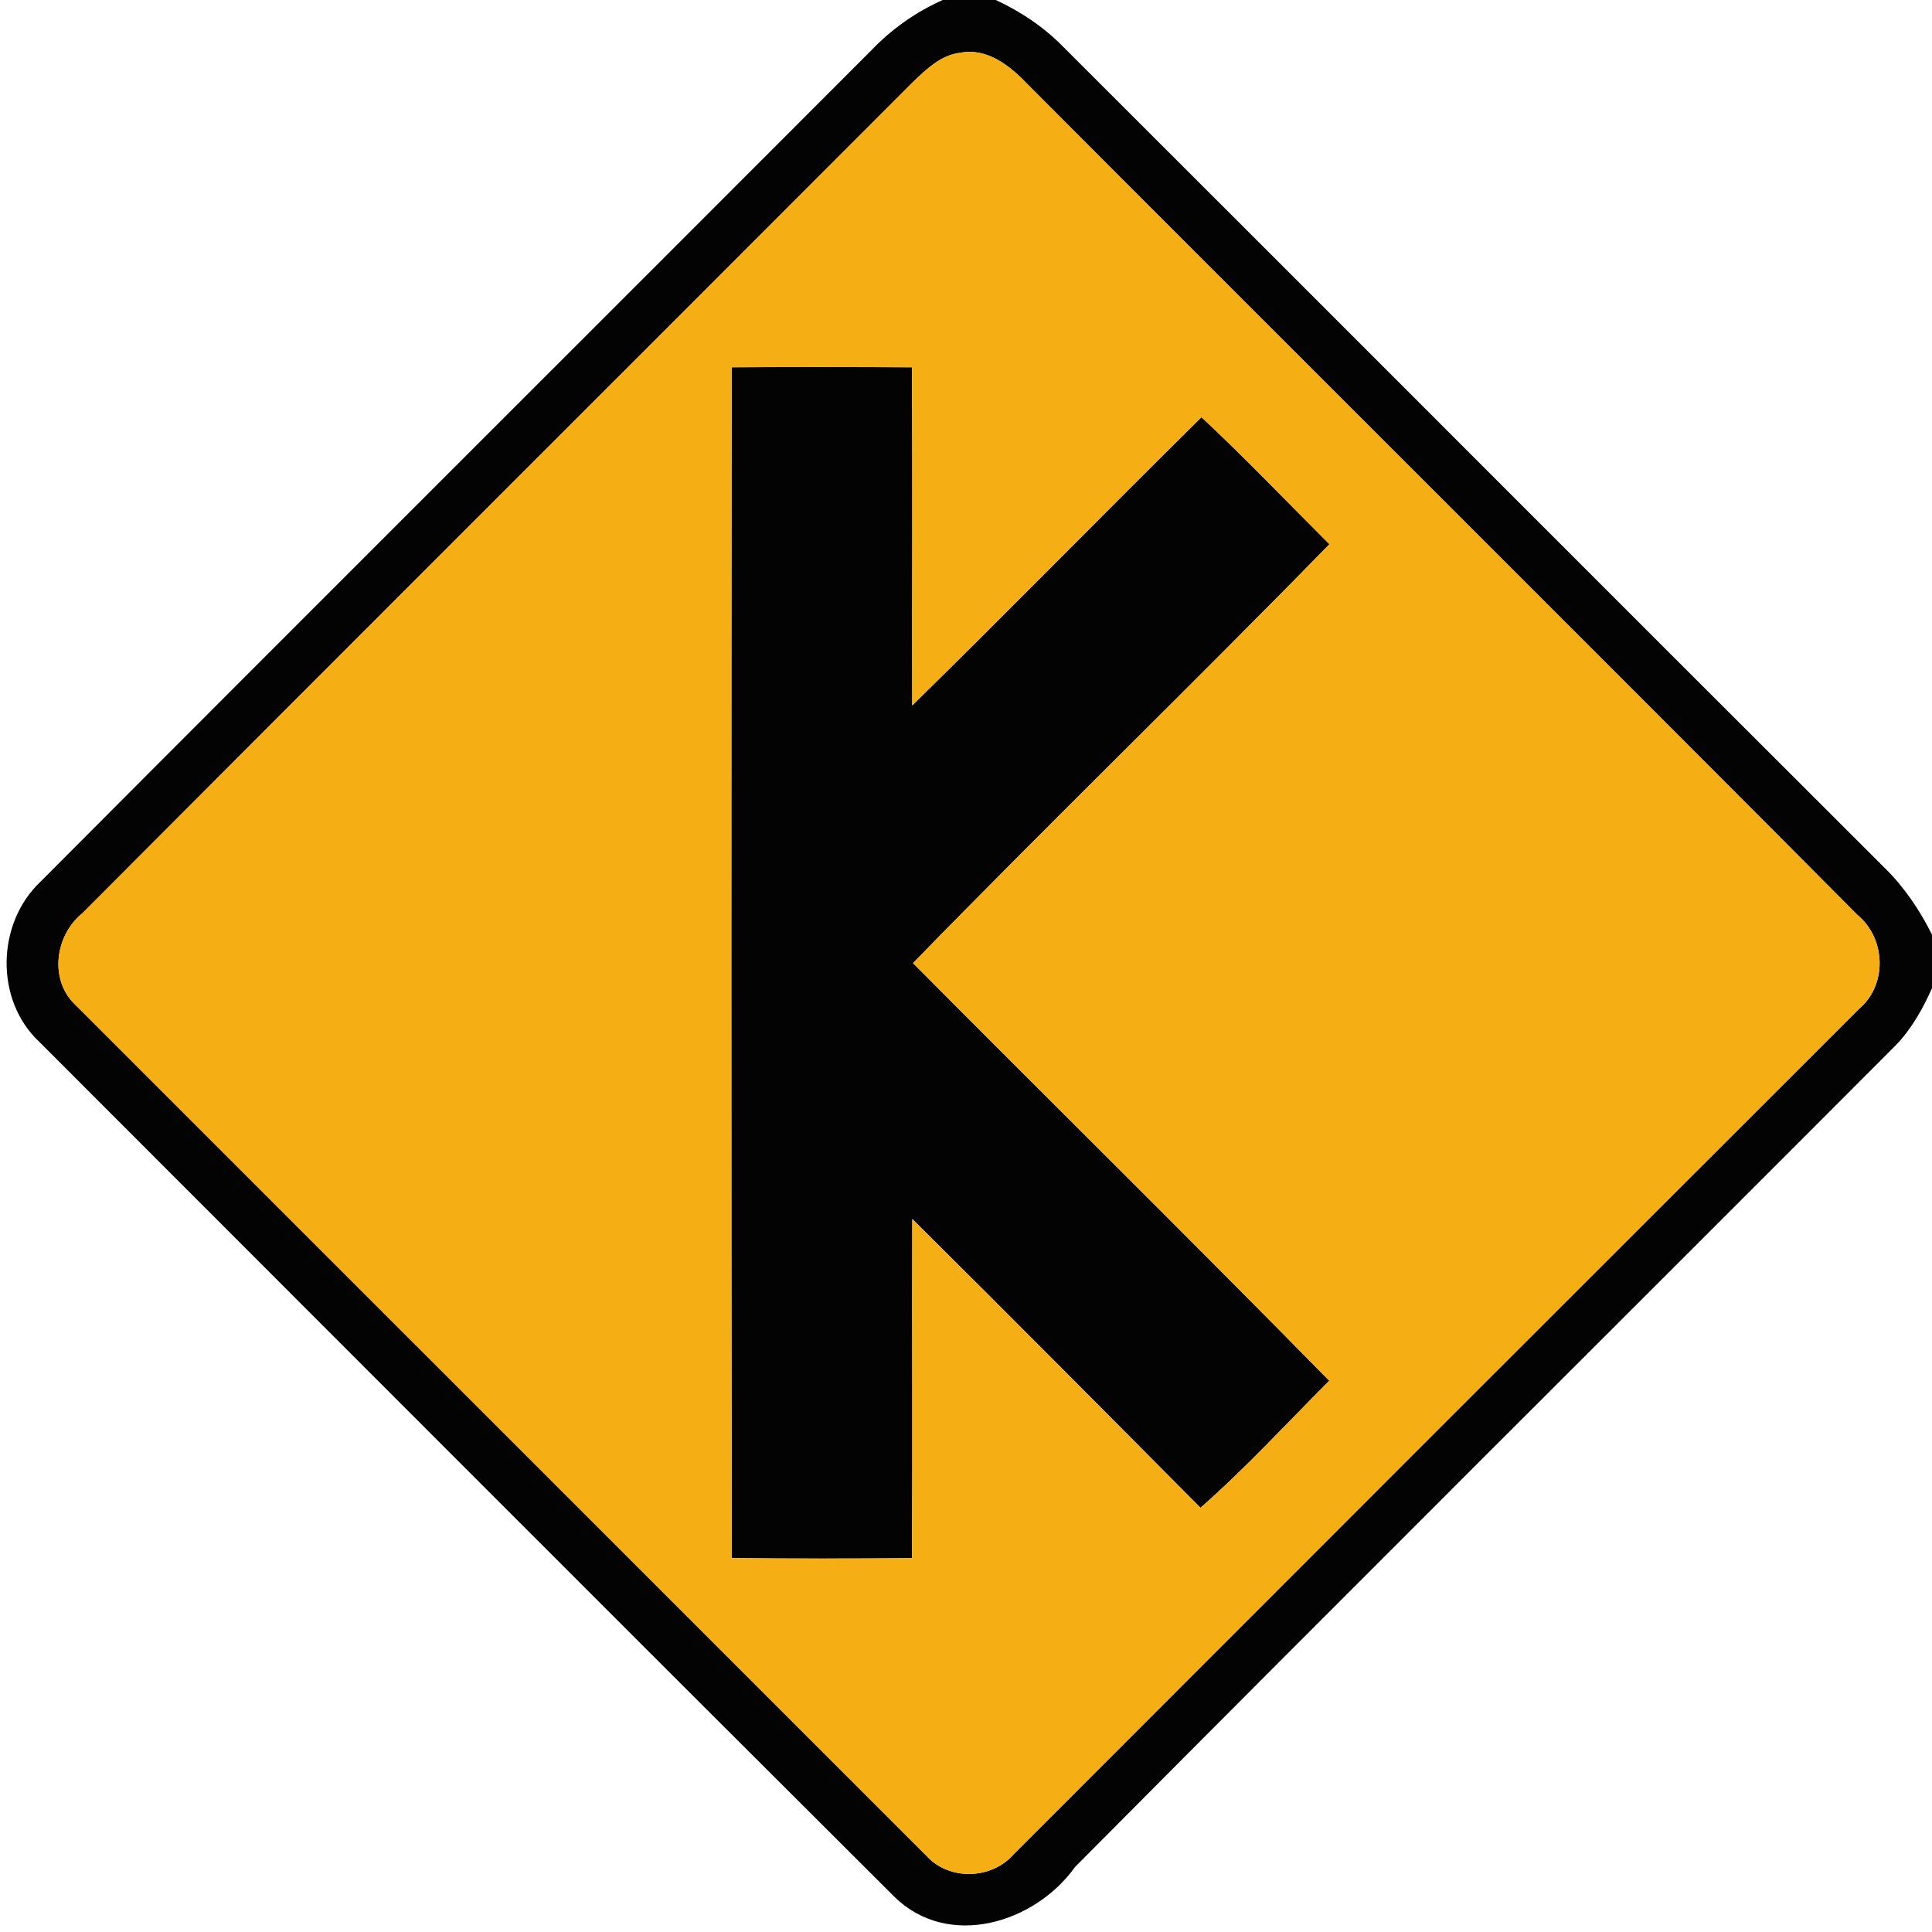 <!-- Generated by IcoMoon.io -->
<svg version="1.1" xmlns="http://www.w3.org/2000/svg" width="24" height="24" viewBox="0 0 24 24">
<title>warning--double-side-roads-right--g3</title>
<path fill="#030303" d="M11.711 0h0.659c0.312 0.145 0.601 0.338 0.842 0.586 3.404 3.397 6.8 6.804 10.205 10.2 0.241 0.238 0.432 0.522 0.583 0.824v0.666c-0.115 0.257-0.254 0.506-0.451 0.71-3.396 3.404-6.806 6.794-10.195 10.207-0.499 0.698-1.57 1.025-2.24 0.373-3.546-3.534-7.082-7.079-10.622-10.62-0.56-0.521-0.538-1.48 0.016-1.998 3.433-3.446 6.881-6.882 10.318-10.325 0.252-0.263 0.553-0.476 0.887-0.624M11.926 0.656c-0.24 0.029-0.419 0.205-0.586 0.364-3.437 3.443-6.882 6.878-10.316 10.324-0.342 0.277-0.419 0.835-0.079 1.147 3.522 3.521 7.044 7.044 10.566 10.565 0.283 0.31 0.809 0.292 1.081-0.022 3.499-3.502 6.998-7.002 10.5-10.5 0.356-0.299 0.336-0.875-0.018-1.168-3.43-3.449-6.88-6.88-10.315-10.325-0.215-0.226-0.499-0.451-0.833-0.385z"></path>
<path fill="#030303" d="M9.089 4.562c0.746-0.005 1.493-0.004 2.239 0 0.010 1.4 0.001 2.801 0.004 4.201 1.207-1.183 2.389-2.393 3.593-3.581 0.546 0.509 1.061 1.051 1.59 1.578-1.709 1.751-3.467 3.452-5.173 5.204 1.721 1.732 3.461 3.446 5.171 5.188-0.529 0.529-1.037 1.084-1.6 1.578-1.19-1.198-2.38-2.398-3.58-3.587-0.005 1.404 0.006 2.808-0.005 4.213-0.746 0.006-1.493 0.007-2.238-0.001-0.007-4.931-0.006-9.862-0.001-14.794z"></path>
<path fill="#f5ae14" d="M11.926 0.656c0.334-0.066 0.618 0.16 0.833 0.385 3.436 3.445 6.886 6.876 10.315 10.325 0.354 0.293 0.374 0.869 0.018 1.168-3.502 3.498-7.001 6.998-10.5 10.5-0.272 0.313-0.798 0.331-1.081 0.022-3.522-3.521-7.044-7.044-10.566-10.565-0.34-0.312-0.263-0.87 0.079-1.147 3.434-3.445 6.88-6.881 10.316-10.324 0.167-0.158 0.346-0.335 0.586-0.364M9.089 4.562c-0.005 4.932-0.006 9.863 0.001 14.794 0.745 0.008 1.492 0.007 2.238 0.001 0.011-1.405 0-2.809 0.005-4.213 1.2 1.189 2.389 2.389 3.58 3.587 0.563-0.494 1.070-1.049 1.6-1.578-1.71-1.741-3.45-3.456-5.171-5.188 1.706-1.752 3.464-3.454 5.173-5.204-0.529-0.527-1.044-1.069-1.59-1.578-1.204 1.188-2.386 2.398-3.593 3.581-0.002-1.4 0.006-2.801-0.004-4.201-0.746-0.004-1.493-0.005-2.239 0z"></path>
</svg>
